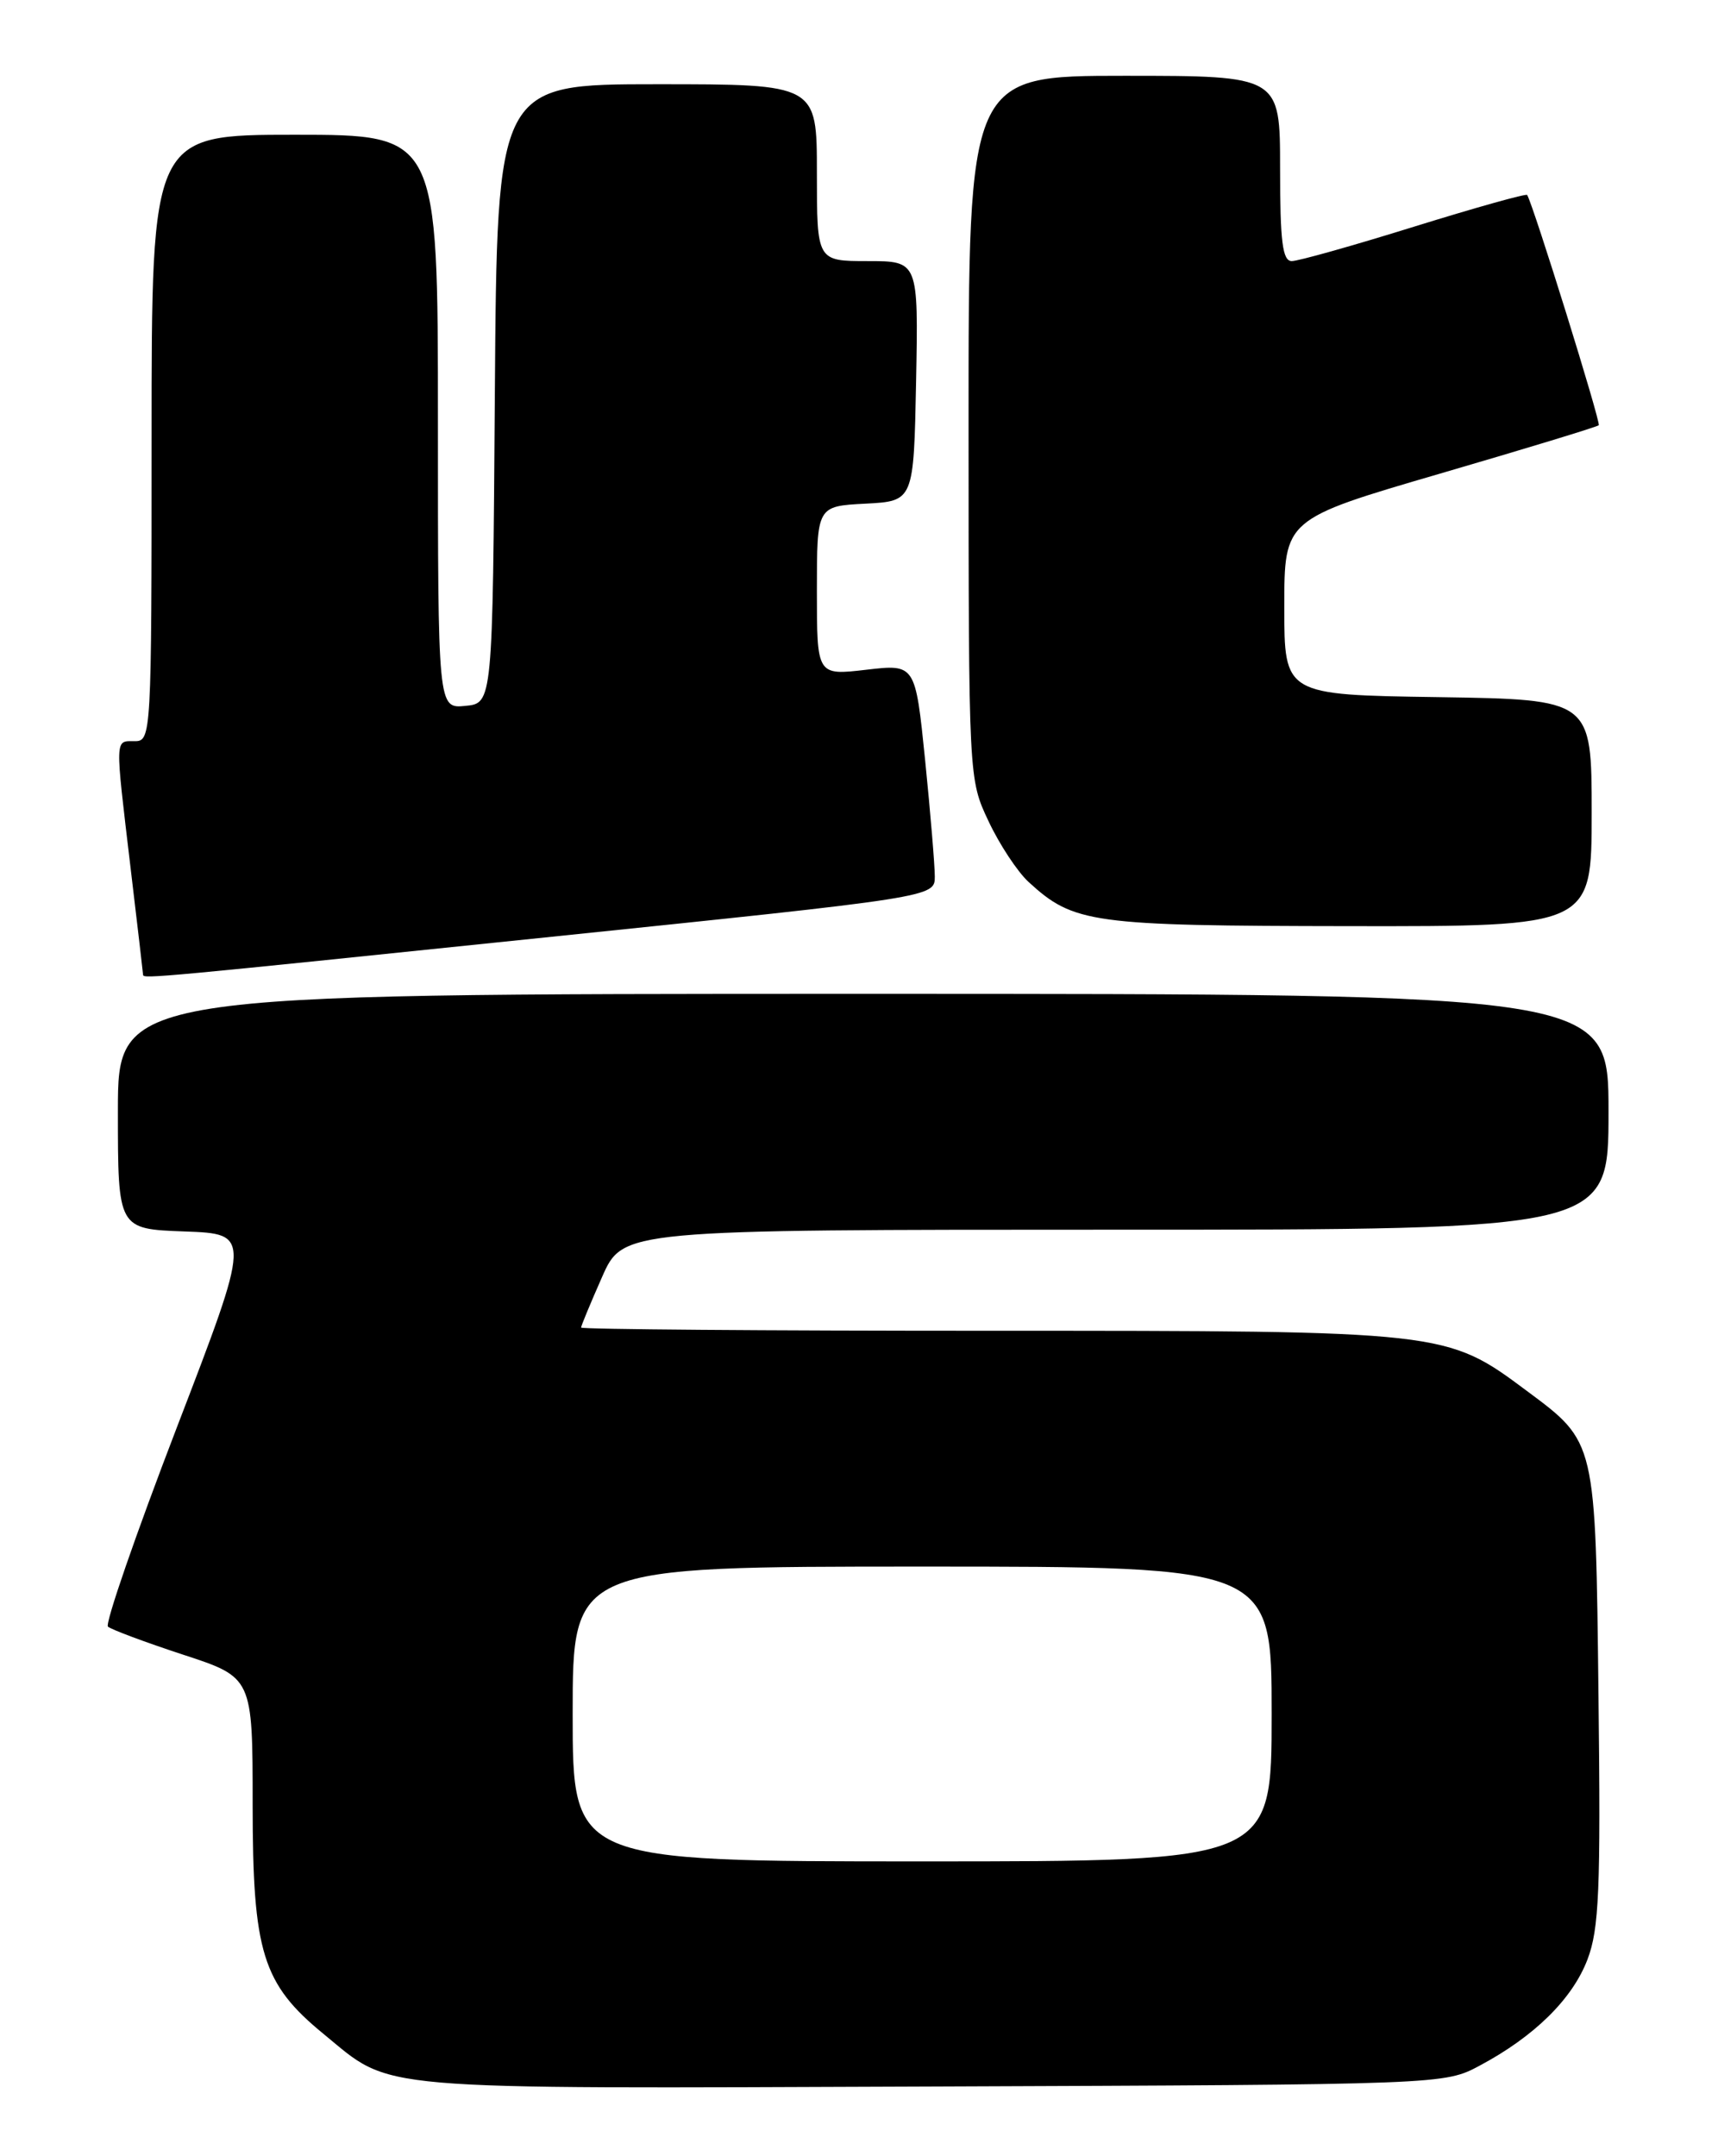 <?xml version="1.0" encoding="UTF-8" standalone="no"?>
<!DOCTYPE svg PUBLIC "-//W3C//DTD SVG 1.1//EN" "http://www.w3.org/Graphics/SVG/1.1/DTD/svg11.dtd" >
<svg xmlns="http://www.w3.org/2000/svg" xmlns:xlink="http://www.w3.org/1999/xlink" version="1.1" viewBox="0 0 204 256">
 <g >
 <path fill="currentColor"
d=" M 175.72 245.24 C 182.20 241.78 186.71 237.34 188.50 232.65 C 189.88 229.02 190.08 224.43 189.81 201.45 C 189.46 170.95 189.54 171.27 181.30 165.14 C 171.72 158.00 171.69 158.00 117.52 158.00 C 90.84 158.00 69.00 157.83 69.00 157.62 C 69.00 157.42 70.12 154.72 71.49 151.62 C 73.97 146.00 73.97 146.00 132.49 146.00 C 191.00 146.00 191.00 146.00 191.00 132.00 C 191.00 118.00 191.00 118.00 102.50 118.00 C 14.00 118.00 14.00 118.00 14.00 131.96 C 14.00 145.92 14.00 145.92 21.92 146.21 C 29.83 146.50 29.83 146.50 20.99 169.50 C 16.13 182.15 12.45 192.78 12.82 193.13 C 13.20 193.47 17.21 194.97 21.75 196.46 C 30.00 199.16 30.00 199.16 30.00 214.27 C 30.00 231.79 31.16 235.54 38.41 241.48 C 46.73 248.30 43.11 247.98 110.50 247.73 C 171.50 247.50 171.50 247.50 175.72 245.24 Z  M 64.75 111.30 C 111.00 106.52 111.00 106.52 111.00 104.07 C 111.00 102.72 110.48 96.49 109.85 90.23 C 108.69 78.84 108.69 78.84 102.85 79.52 C 97.00 80.20 97.00 80.20 97.00 70.15 C 97.00 60.10 97.00 60.10 102.75 59.80 C 108.50 59.50 108.50 59.50 108.78 45.25 C 109.05 31.00 109.05 31.00 103.03 31.00 C 97.00 31.00 97.00 31.00 97.00 20.50 C 97.00 10.00 97.00 10.00 78.01 10.00 C 59.02 10.00 59.02 10.00 58.76 46.75 C 58.50 83.50 58.50 83.50 55.25 83.81 C 52.00 84.13 52.00 84.13 52.00 50.06 C 52.00 16.00 52.00 16.00 35.00 16.00 C 18.00 16.00 18.00 16.00 18.00 52.00 C 18.00 87.33 17.96 88.00 16.00 88.00 C 13.62 88.00 13.64 87.33 15.50 103.00 C 16.32 109.88 16.99 115.61 16.99 115.75 C 17.01 116.23 18.73 116.07 64.75 111.30 Z  M 189.00 96.52 C 189.00 83.05 189.00 83.05 170.75 82.77 C 152.50 82.50 152.50 82.50 152.50 72.07 C 152.50 61.63 152.50 61.63 171.00 56.23 C 181.18 53.26 189.65 50.68 189.84 50.49 C 190.12 50.21 182.10 24.43 181.34 23.15 C 181.23 22.96 175.20 24.65 167.95 26.90 C 160.70 29.16 154.15 31.00 153.39 31.00 C 152.29 31.00 152.00 28.71 152.00 20.00 C 152.00 9.00 152.00 9.00 133.50 9.00 C 115.00 9.00 115.00 9.00 115.01 50.75 C 115.02 92.50 115.02 92.50 117.38 97.50 C 118.67 100.25 120.81 103.49 122.12 104.70 C 127.50 109.64 129.55 109.92 160.25 109.96 C 189.00 110.00 189.00 110.00 189.00 96.52 Z  M 68.00 203.50 C 68.00 186.00 68.00 186.00 109.50 186.00 C 151.00 186.00 151.00 186.00 151.00 203.50 C 151.00 221.00 151.00 221.00 109.50 221.00 C 68.00 221.00 68.00 221.00 68.00 203.50 Z "/>
</g>
</svg>